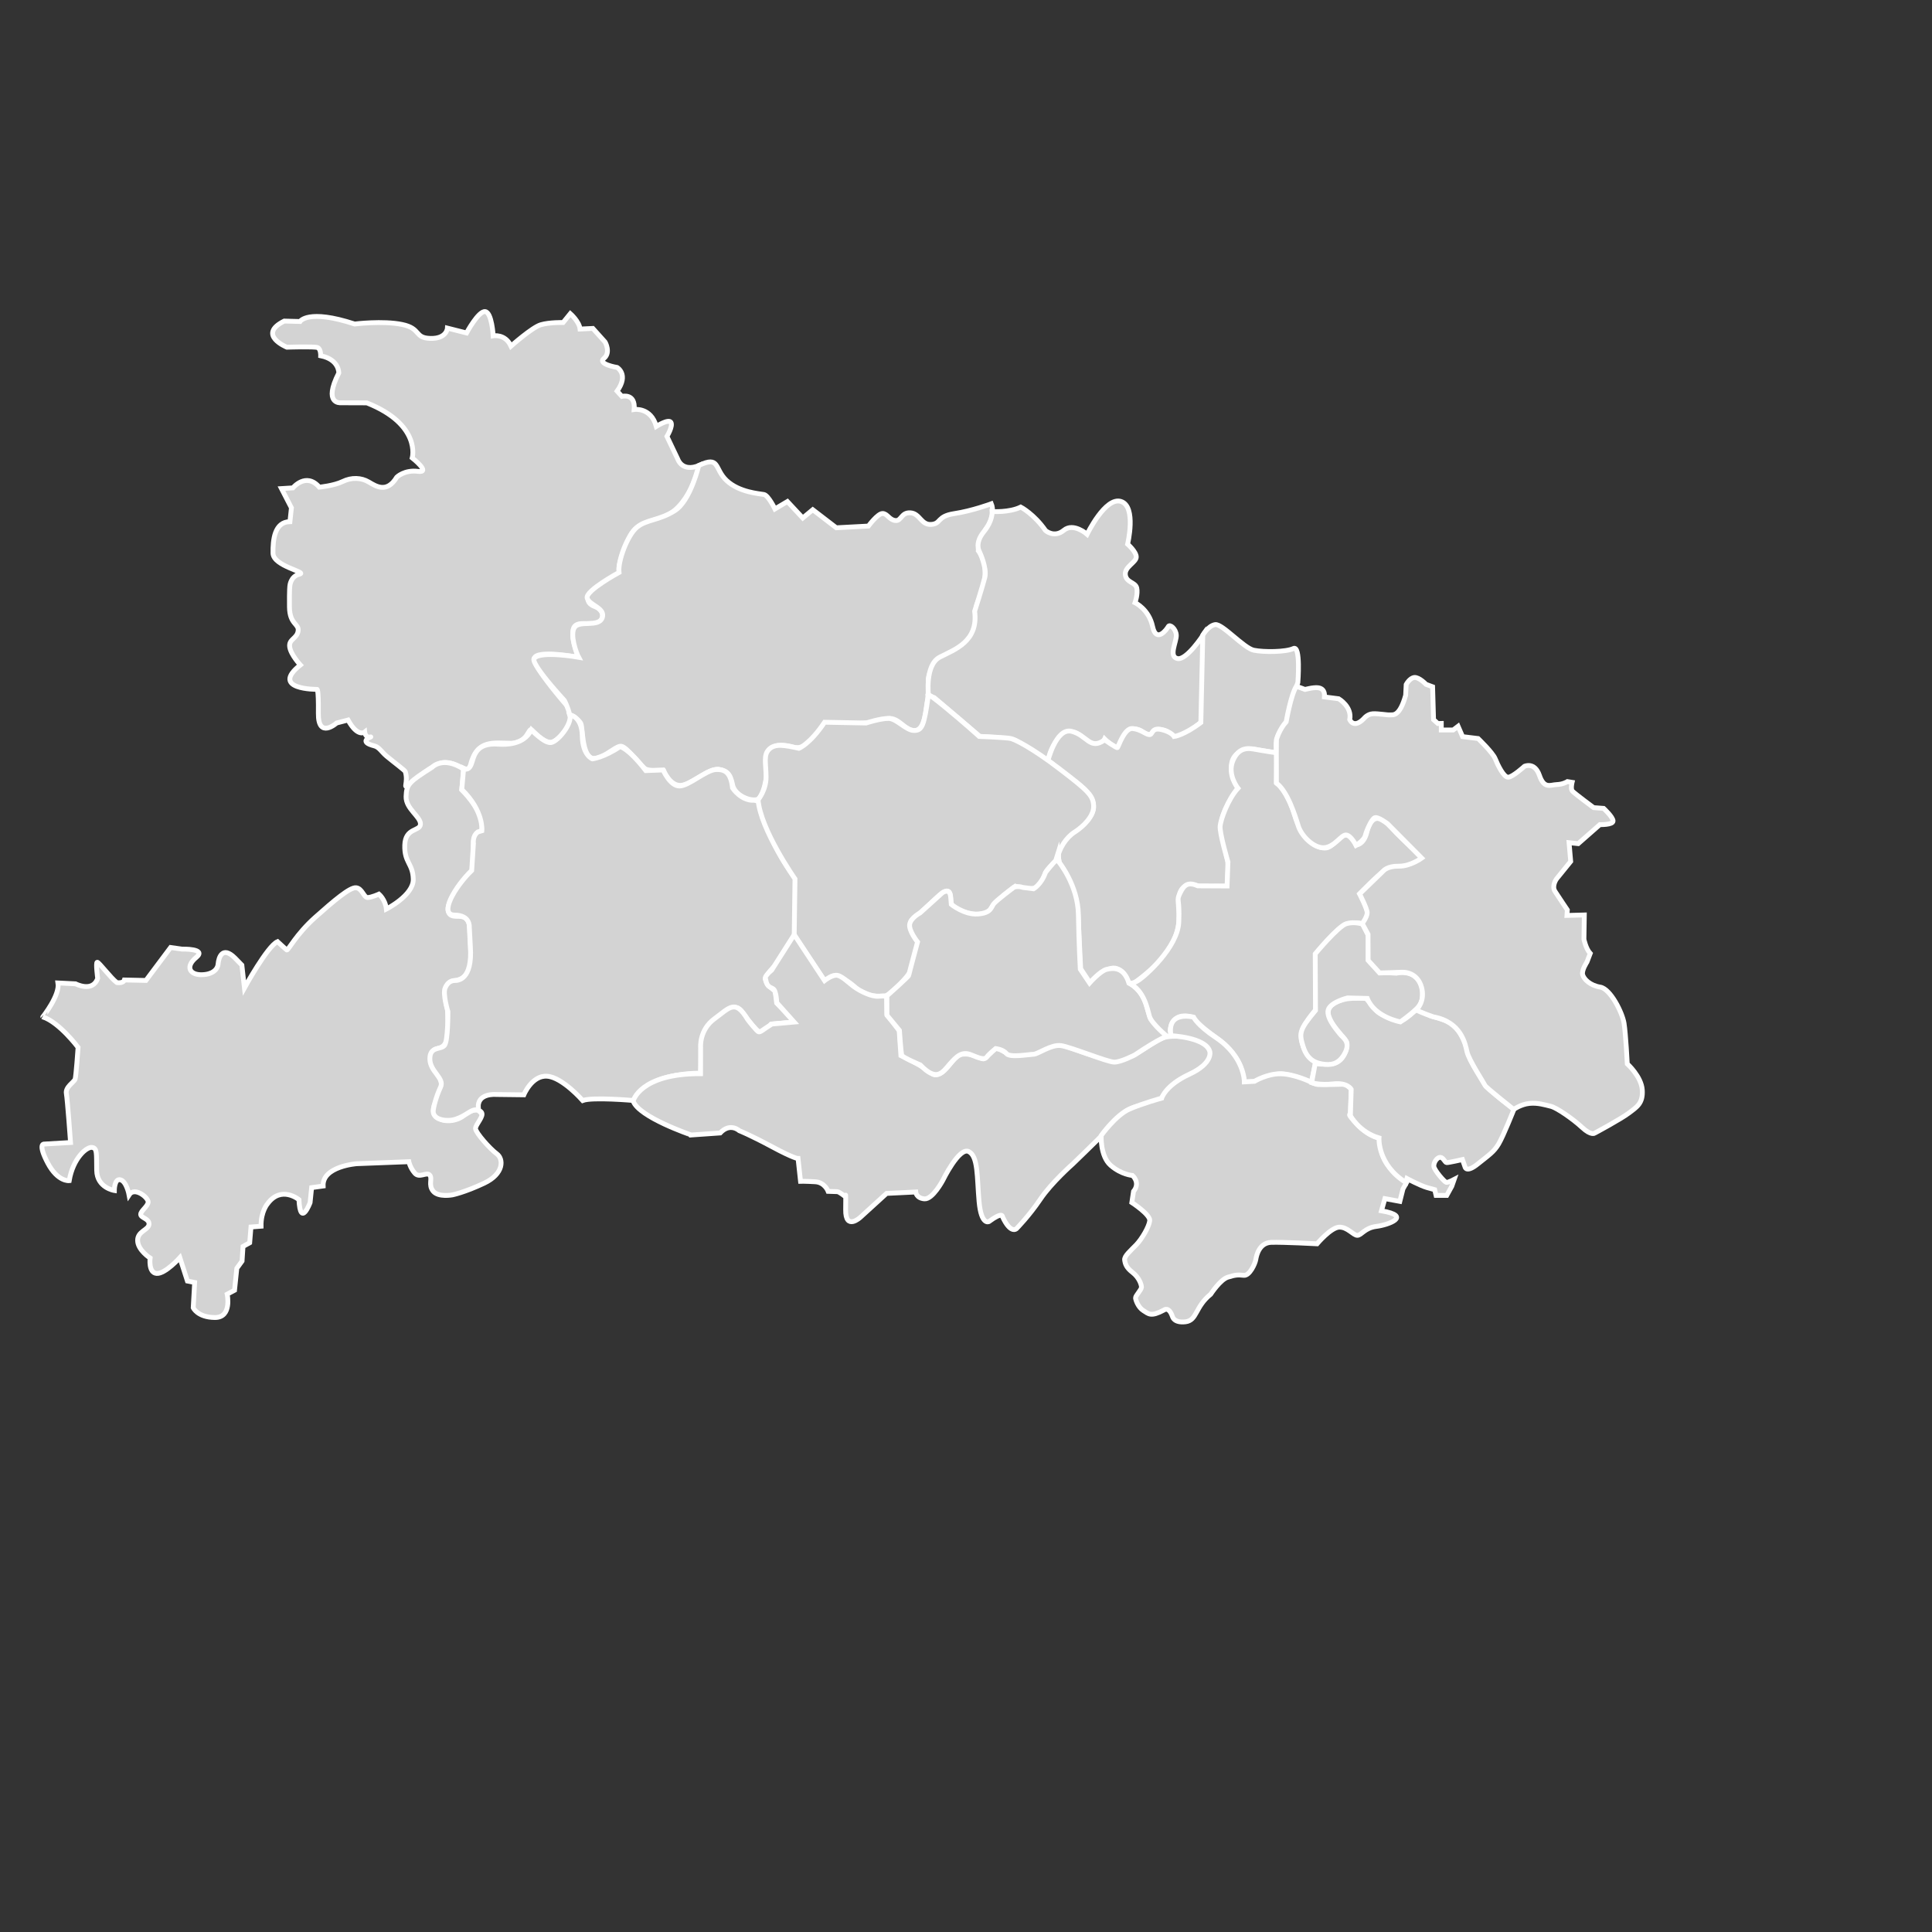 <svg xmlns="http://www.w3.org/2000/svg" xmlns:xlink="http://www.w3.org/1999/xlink" contentScriptType="text/ecmascript" zoomAndPan="magnify" contentStyleType="text/css" id="图层_1" mapName="湖北省" mapType="省市地图" enable-background="new 0 0 1000 1000" version="1.1" xml:space="preserve" preserveAspectRatio="xMidYMid meet" viewBox="0 -60 400 400" x="0px" y="0px">
    <rect x="0" y="-60" width="400" height="400" fill="#333333" stroke="none"/>
    <path name="十堰市" fill="#D3D3D3" d="M62.114,6.561C62.114,6.561,63.726,3.894,73.431,7.084C73.431,7.084,79.249,6.352,83.253,7.18C87.257,8.008,85.709,9.977,89.114,10.063C92.518,10.151,92.631,7.934,92.631,7.934L96.592,8.935C96.592,8.935,99.049,4.351,100.444,4.512C101.841,4.672,102.111,9.533,102.111,9.533S104.603,9.044,105.792,11.664C105.792,11.664,110.169,7.772,111.952,7.241C113.735,6.709,116.591,6.771,116.591,6.771L118.079,4.934C118.079,4.934,119.94,6.575,120.095,8.125L122.744,7.996L125.285,10.819C125.285,10.819,126.51,12.985,125.053,14.188C123.596,15.391,127.772,16.079,127.772,16.079S130.261,17.516,127.765,20.979L128.755,22.066C128.755,22.066,131.597,21.313,131.302,24.781C131.302,24.781,134.772,24.258,135.879,28.278C135.879,28.278,138.448,26.646,138.911,27.449C139.374,28.251,138.084,30.354,138.084,30.354L140.338,35.083C140.338,35.083,141.216,37.834,144.789,36.352C144.789,36.352,142.785,45.524,136.776,47.247C130.768,48.971,130.954,49.681,129.187,53.969C127.421,58.259,128.416,58.699,128.416,58.699L122.234,62.767C122.234,62.767,120.623,64.645,123.176,65.591C125.731,66.537,125.088,69.666,121.755,69.19C118.422,68.714,118.599,70.3,118.599,71.606C118.599,72.912,119.727,76.097,119.727,76.097S111.081,74.407,110.584,76.335C110.584,76.335,110.042,77.622,117.529,86.285C119.758,88.865,115.694,93.764,113.913,93.682C112.431,93.613,110.685,91.639,110.059,91.113C109.421,90.578,109.25,93.915,105.809,93.885C102.169,93.852,98.73,93.02,97.378,98.494C96.864,100.574,94.706,97.554,91.732,97.895C90.854,97.995,89.253,98.659,84.566,102.473C83.315,103.492,84.591,102.049,83.916,99.765C83.839,99.503,81.82,98.027,80.045,96.562C79.051,95.743,78.503,94.683,77.523,94.437C73.918,93.529,76.994,92.507,76.764,92.569C75.637,92.868,75.508,91.563,75.508,91.563S74.073,92.736,72.058,89.073L69.695,89.692C69.695,89.692,65.85,93.135,65.911,87.685C65.973,82.234,65.611,82.728,65.611,82.728S55.757,82.803,62.183,77.676C62.183,77.676,60.189,75.543,59.975,73.926C59.761,72.31,61.462,72.244,61.718,70.669C61.974,69.095,59.973,69.353,59.927,65.682C59.882,62.01,60.014,61.279,60.014,61.279S60.146,59.32,61.982,58.888C63.82,58.458,56.563,57.27,56.52,54.534C56.475,51.797,56.827,48.044,60.028,48.002L60.335,45.14L58.276,41.155L60.644,41.009C60.644,41.009,63.356,37.674,66.107,40.861C66.107,40.861,69.14,40.574,70.966,39.682C72.791,38.79,74.79,38.876,76.33,39.785C77.872,40.696,80.093,42.182,82.148,38.791C82.148,38.791,83.719,37.229,86.533,37.592C89.346,37.956,85.348,34.805,85.348,34.805S87.29,27.923,75.947,23.412L70.51,23.393C70.51,23.393,66.83,23.708,70.14,17.227C70.14,17.227,70.271,14.438,66.394,13.657C66.394,13.657,66.451,12.224,65.736,11.961C65.021,11.699,59.398,11.887,59.398,11.887S53.121,9.334,58.85,6.474L62.114,6.561L62.114,6.561Z" stroke-miterlimit="10" stroke="#FFFFFF"></path>
    <path name="襄阳市" fill="#D3D3D3" d="M144.665,36.38C144.665,36.38,142.974,43.672,139.693,45.737C136.413,47.803,133.851,47.527,131.872,49.162C129.893,50.797,127.884,56.175,128.159,58.524C128.159,58.524,121.245,62.272,121.561,63.788C121.877,65.303,125.401,65.835,124.699,67.882C123.995,69.929,120.042,68.373,118.972,69.856C117.903,71.336,119.338,75.246,119.794,76.077C119.794,76.077,111.898,74.68,110.633,76.293C110.633,76.293,109.147,76.565,116.864,85.039C116.864,85.039,117.567,86.356,117.952,87.987C117.952,87.987,119.96,88.868,120.304,89.918C120.648,90.968,120.536,96.054,122.412,96.898C124.288,97.742,127.297,94.441,128.554,94.492C129.812,94.541,132.758,98.822,133.727,99.252C134.696,99.68,137.424,99.601,137.424,99.601S138.645,102.584,140.804,102.611C142.962,102.638,146.951,98.875,148.901,99.288C150.85,99.7,151.252,100.539,151.688,102.54C152.126,104.543,154.937,105.832,156.586,105.577C158.234,105.32,158.826,99.835,158.826,99.835S156.733,92.319,164.55,94.779C164.55,94.779,166.786,95.136,168.621,92.715C170.456,90.293,170.216,89.59,172.926,89.761C175.634,89.934,180.655,89.877,183.283,88.914C185.91,87.95,187.264,91.43,189.46,91.253C191.656,91.077,191.697,86.298,191.993,85.139C192.289,83.98,192.182,80.716,192.182,80.716S192.242,76.779,197.911,74.5C203.577,72.221,201.58,67.069,202.231,65.205C202.889,63.34,205.6,58.086,202.53,54.005C202.53,54.005,202.535,51.684,204.384,49.138C206.236,46.59,205.25,44.298,205.25,44.298S201.258,45.782,197.586,46.333C193.913,46.886,194.921,48.421,192.808,48.577C190.696,48.733,190.472,46.316,188.512,46.176C186.551,46.035,186.655,47.918,185.367,47.771C184.081,47.623,183.726,46.314,182.718,46.314C181.71,46.314,179.797,48.913,179.797,48.913L173.146,49.27L168.277,45.531L166.205,47.243L163.027,43.837L160.44,45.371C160.44,45.371,159.079,42.558,158.17,42.381S153.088,41.958,150.455,39.511C147.822,37.063,149.119,34.255,144.665,36.38L144.665,36.38Z" stroke-miterlimit="10" stroke="#FFFFFF"></path>
    <path name="随州市" fill="#D3D3D3" d="M205.411,45.907C205.411,45.907,208.944,46.154,211.336,44.983C211.336,44.983,214.103,46.433,216.466,49.845C216.466,49.845,218.266,51.439,220.258,49.786C222.25,48.132,225.072,50.61,225.072,50.61S228.867,42.763,232.1,43.824C235.336,44.885,233.46,52.653,233.46,52.653S235.265,54.221,235.254,55.327C235.243,56.434,232.808,57.334,232.988,58.988C233.171,60.641,235.067,60.516,235.353,61.73C235.639,62.944,234.996,64.782,234.996,64.782S237.871,66.132,238.629,69.698C239.389,73.265,241.584,70.288,241.882,69.716C242.181,69.146,243.472,70.154,243.541,71.511C243.61,72.868,241.876,75.933,243.776,76.347C245.673,76.76,249.155,71.396,249.155,71.396L248.816,89.386C248.816,89.386,245.166,92.607,243.563,92.589C241.961,92.571,242.613,91.422,240.519,91.076C238.43,90.73,238.953,92.243,237.696,92.042C236.438,91.841,236.648,91.032,234.711,90.88C232.772,90.73,232.086,94.757,231.176,94.678C230.265,94.598,228.704,93.001,228.704,93.001S227.466,95.955,223.982,92.588C220.5,89.221,217.137,94.874,217.018,97.721C217.018,97.721,210.922,93.43,209.814,93.112S202.854,92.454,202.854,92.454L193.446,84.453L192.23,83.961C192.23,83.961,191.463,77.64,194.585,76.047C197.708,74.455,202.606,72.787,201.789,66.551C201.789,66.551,203.393,61.548,203.897,59.546C204.4,57.546,202.733,54.094,202.733,54.094C202.733,54.094,201.761,52.468,203.675,50.108C205.592,47.749,205.411,45.907,205.411,45.907L205.411,45.907Z" stroke-miterlimit="10" stroke="#FFFFFF"></path>
    <path name="恩施土家族苗族自治州" fill="#D3D3D3" d="M12.006,143.51L15.64,143.688C15.64,143.688,19.192,145.557,20.221,142.547C20.221,142.547,19.783,139.303,20.12,139.221C20.457,139.145,22.961,142.541,24.188,143.428C24.188,143.428,25.512,143.668,25.751,142.893L30.211,142.991L35.322,136.167L37.688,136.503C37.688,136.503,42.902,136.347,40.631,138.218C38.363,140.083,39.244,141.741,41.499,141.8C43.756,141.857,45.051,140.859,45.156,139.571C45.26,138.282,46.022,135.749,48.63,138.327L50.076,139.813L50.608,144.538C50.608,144.538,55.388,135.839,57.457,134.958C57.457,134.958,59.124,136.501,59.374,136.679C59.625,136.857,61.322,133.433,65.25,129.933C69.177,126.433,72.449,123.673,73.718,123.796C74.985,123.913,75.318,125.825,76.108,125.825S78.457,125.116,78.457,125.116S79.798,126.272,79.997,128.208C79.997,128.208,85.607,125.364,85.557,122.058C85.506,118.755,83.687,118.662,83.799,114.978C83.912,111.291,87.006,112.173,87.052,110.621C87.099,109.071,83.989,107.433,84.071,104.911C84.149,102.388,84.677,101.886,89.473,98.848C89.473,98.848,91.693,96.431,96.01,99.258L95.603,103.528C95.603,103.528,99.541,107.377,99.815,110.524C100.089,113.672,97.838,110.824,97.996,115.663C98.153,120.503,97.701,120.186,97.701,120.186S92.216,126.221,92.808,128.645C93.399,131.073,97.036,127.922,97.248,132.188C97.459,136.458,97.541,138.922,97.541,138.922S97.484,142.621,94.186,143.016C90.887,143.412,92.643,148.914,92.643,148.914L92.86,153.611C92.86,153.611,92.844,156.759,90.629,157.076C88.414,157.392,89.15,160.986,90.038,161.742C90.925,162.496,91.588,164.076,91.456,165.388C91.323,166.702,88.662,169.46,90.192,171.058C91.723,172.658,94.791,172.07,96.019,170.947C97.246,169.824,98.983,169.445,99.657,170.256C100.33,171.067,98.398,172.83,98.457,173.682C98.516,174.536,101.393,177.809,102.853,178.885C104.313,179.963,104.341,183.03,100.251,184.963C96.162,186.897,93.657,187.389,93.657,187.389S90.77,187.944,89.685,186.621C88.598,185.305,89.612,183.971,88.953,183.275C88.294,182.582,86.838,184.002,85.871,182.882C84.903,181.761,84.646,180.519,84.646,180.519L73.849,180.933C73.849,180.933,66.708,181.46,66.904,185.554L64.519,185.886L64.202,188.988C64.202,188.988,62.188,194.33,61.893,188.379C61.893,188.379,58.241,185.356,55.396,189.215C55.396,189.215,53.991,190.803,54.051,193.877L51.961,194.037L51.696,197.301L50.314,198.069L50.118,201.096L49.032,202.592L48.559,207.135L47.037,207.942C47.037,207.942,48.096,212.801,44.488,212.778C40.88,212.747,40.003,210.751,40.003,210.751L40.299,205.522L38.801,205.227L37.239,200.387C37.239,200.387,34.21,203.762,32.445,203.653C30.678,203.54,31.078,200.462,31.078,200.462S28.539,198.837,28.493,196.862C28.448,194.887,30.726,194.694,30.846,193.493C30.965,192.292,29.13,192.177,29.13,191.427C29.13,190.679,30.588,189.8,30.674,188.89C30.759,187.982,27.863,185.611,26.72,187.39C26.72,187.39,26.209,184.595,24.938,184.265C23.667,183.929,23.67,186.484,23.67,186.484S20.075,185.933,20.016,182.31C19.956,178.689,20.139,177.701,19.03,177.562C17.921,177.425,15.116,179.798,14.331,184.445C14.331,184.445,11.971,184.742,9.889,180.804C7.808,176.865,9.06,176.87,9.06,176.87L14.604,176.546C14.604,176.546,13.97,167.702,13.734,166.384C13.497,165.062,15.354,164.025,15.55,163.435C15.748,162.841,16.163,156.843,16.163,156.843S12.307,151.681,8.861,150.538C8.859,150.535,12.435,146.074,12.006,143.51L12.006,143.51Z" stroke-miterlimit="10" stroke="#FFFFFF"></path>
    <path name="宜昌市" fill="#D3D3D3" d="M117.963,88.001C117.963,88.001,120.47,88.237,120.549,92.343C120.628,96.45,122.662,97.121,122.662,97.121S125.028,96.847,128.37,94.58C128.37,94.58,130.027,94.794,133.705,99.548L137.287,99.412C137.287,99.412,138.723,102.759,140.683,102.737C142.643,102.715,146.134,99.449,148.174,99.336C150.215,99.224,151.307,100.063,151.666,103.153C151.666,103.153,153.441,105.867,156.171,105.69L157.243,105.889C157.243,105.889,158.987,114.944,164.921,122.048L164.553,133.493L160.427,139.962C160.427,139.962,158.442,141.829,158.513,142.87C158.582,143.919,160.468,145.179,160.468,145.179L160.823,147.697L164.634,151.572L159.657,152.025C159.657,152.025,158.139,153.873,157.365,153.736C156.59,153.597,153.469,149.285,153.469,149.285S152.362,147.412,149.598,149.814C146.834,152.216,145.353,152.519,145.234,157.007C145.116,161.493,145.056,162.204,145.056,162.204S140.873,162.065,137.003,163.382C133.133,164.702,131.195,167.849,131.195,167.849S122.625,167.093,120.64,167.851C120.64,167.851,116.463,163.062,113.295,162.82C110.129,162.574,108.455,166.672,108.455,166.672L102.685,166.602C102.685,166.602,98.655,166.25,99.053,169.495L99.094,169.933C99.094,169.933,98.755,169.593,97.867,169.896C96.98,170.199,95.105,171.978,92.735,171.96C90.366,171.94,89.654,170.888,89.691,170.067C89.729,169.243,90.32,166.958,91.21,165.085C92.101,163.214,88.996,161.864,88.996,159.222S91.235,157.372,92.008,156.462C92.779,155.56,92.738,149.435,92.738,149.435S91.613,145.806,92.166,144.523C92.719,143.236,93.604,143.009,94.143,143.009C94.681,143.009,97.868,143.013,97.384,135.962L97.166,131.896C97.166,131.896,97.386,129.474,94.105,129.455C90.825,129.443,94.06,123.707,97.658,120.223L98.022,114.635C98.022,114.635,97.783,113.078,98.934,112.246L99.768,112C99.768,112,100.209,107.914,95.605,103.448L95.99,99.127C95.99,99.127,97.011,99.761,97.593,98.181C98.175,96.603,98.406,93.742,103.131,94.073C107.854,94.404,109.417,92.306,110.01,91.099C110.01,91.099,112.653,93.904,114.06,93.745C115.468,93.586,118.573,89.758,117.963,88.001L117.963,88.001Z" stroke-miterlimit="10" stroke="#FFFFFF"></path>
    <path name="孝感市" fill="#D3D3D3" d="M249.021,71.503C249.021,71.503,250.136,69.536,251.596,69.315C253.055,69.095,257.518,74.195,259.589,74.623C261.658,75.049,266.252,75.007,267.792,74.269C269.332,73.532,268.71,81.318,268.71,81.318S266.761,86.557,266.608,88.451C266.461,90.346,264.234,91.169,264.203,94.303L264.291,95.871L259.224,95.048C259.224,95.048,252.009,95.009,256.296,103.189C256.296,103.189,252.748,107.987,252.837,110.824C252.926,113.66,254.093,117.533,254.232,118.617C254.371,119.703,254.084,123.494,254.084,123.494L248.368,123.582C248.368,123.582,243.292,121.178,244.048,128.301C244.808,135.422,239.703,139.918,234.545,143.742L233.581,143.402C233.581,143.402,232.963,140.838,230.887,140.451S225.877,143.816,225.877,143.816L223.742,140.57L223.209,129.59C223.209,129.59,222.665,123.246,219.392,118.738C219.392,118.738,217.876,114.857,222.468,111.904C227.061,108.949,229.173,105.528,220.072,100.136L217.749,98.029L216.914,97.676C216.914,97.676,218.605,90.624,221.846,91.409C225.085,92.195,225.652,95.423,228.707,93.175C228.707,93.175,231.146,94.886,231.342,94.791C231.54,94.696,232.767,90.665,234.485,90.835C236.202,91.004,237.142,92.012,237.928,92.103C238.712,92.195,238.319,90.567,240.423,91.04C242.527,91.512,243.091,92.486,243.091,92.486S245.147,92.23,248.623,89.593L249.021,71.503L249.021,71.503Z" stroke-miterlimit="10" stroke="#FFFFFF"></path>
    <path name="荆门市" fill="#D3D3D3" d="M192.189,84.045C192.189,84.045,191.205,82.743,195.511,86.273C199.819,89.803,202.734,92.471,202.734,92.471S208.425,92.677,209.313,92.914C210.2,93.15,213.575,94.751,219.447,99.25C225.323,103.747,226.328,104.711,226.423,106.85C226.518,108.987,224.223,111.183,222.486,112.277C220.752,113.371,219.214,115.699,218.891,117.968C218.891,117.968,217.278,119.478,216.774,120.157C216.27,120.835,215.723,122.989,215.262,123.345C214.801,123.699,213.129,124.634,210.21,123.478C210.21,123.478,205.592,126.748,205.028,128.449C205.028,128.449,204.048,129.392,202.073,129.31C200.1,129.23,197.262,128.091,196.933,126.97C196.605,125.845,197.373,122.542,193.745,126.005C190.117,129.47,188.752,130.474,188.752,130.474S187.748,131.984,189.587,134.156L190.124,134.779C190.124,134.779,188.999,140.457,188.079,141.742C187.16,143.025,184.133,146.135,183.209,146.199C182.288,146.258,179.399,146.558,177.287,144.592C175.174,142.629,173.452,142.09,172.693,142.029C171.936,141.968,170.839,143.222,170.839,143.222L164.431,133.64L164.593,121.964C164.593,121.964,157.441,111.776,156.954,105.59C156.954,105.59,158.625,103.623,158.61,100.851C158.594,98.078,157.999,96.31,159.245,95.113C160.491,93.916,162.392,94.276,165.406,94.933C165.406,94.933,167.686,94.058,170.724,89.531L179.311,89.693C179.311,89.693,182.398,88.69,184.029,88.749C185.659,88.809,187.595,91.234,189.244,91.24C190.895,91.244,191.316,90.342,192.189,84.045L192.189,84.045Z" stroke-miterlimit="10" stroke="#FFFFFF"></path>
    <path name="荆州市" fill="#D3D3D3" d="M131.091,167.957C131.091,167.957,132.466,162.254,145.044,162.297L145.055,156.865C145.055,156.865,144.74,153.254,147.916,150.927C151.091,148.601,152.233,146.769,154.809,151.099C154.809,151.099,156.687,153.554,157.083,153.632C157.479,153.714,157.893,153.22,159.791,152.023L164.413,151.607L160.801,147.574C160.801,147.574,160.824,146.398,160.447,145.269C160.068,144.138,158.914,144.939,158.547,142.88C158.547,142.88,157.793,142.491,159.771,140.843L164.435,133.505L170.711,143.021C170.711,143.021,171.935,142.025,173.028,141.917C174.121,141.812,175.589,143.413,176.878,144.337C178.168,145.265,180.513,146.392,181.859,146.265C183.205,146.14,183.564,146.275,183.564,146.275L183.623,149.994L186.167,153.39L186.519,158.542C186.519,158.542,190.982,160.605,193.191,162.421C193.191,162.421,194.317,163.177,196.253,160.853C198.189,158.523,198.306,158.234,199.908,158.234C201.51,158.234,203.204,159.236,203.582,159.236S206.196,156.91,206.196,156.91L206.575,156.967C206.575,156.967,208.343,158.192,209.68,158.342C211.019,158.494,213.626,158.229,213.626,158.229S217.556,156.2,219.387,156.331C221.22,156.462,227.537,159.628,231.43,159.409C235.325,159.192,238.679,155.264,241.305,154.725C243.933,154.192,247.215,154.864,248.163,155.346C249.111,155.826,254.283,158.571,246.028,162.621C246.028,162.621,242.651,164.248,240.422,167.418C240.422,167.418,238.134,168.598,236.352,168.869C232.479,169.474,231.776,171.4,229.207,174.014C226.638,176.625,222.103,180.985,222.103,180.985S217.713,184.837,215.401,188.274C213.091,191.708,210.464,194.376,210.464,194.376S209.277,195.608,207.558,191.913C207.558,191.913,207.667,190.753,204.742,192.919C204.742,192.919,203.157,193.778,202.704,188.774C202.254,183.77,202.545,179.379,200.551,178.413C198.558,177.45,195.203,184.372,195.203,184.372S193.099,188.349,191.393,188.212C189.686,188.073,189.592,186.792,189.592,186.792L183.556,187.085L178.141,192.021C178.141,192.021,175.022,194.921,175.081,190.447C175.14,185.978,175.043,187.785,175.043,187.785S173.809,186.738,173.328,186.722C172.848,186.708,171.469,186.663,171.469,186.663S170.78,184.792,168.803,184.675C166.826,184.556,165.74,184.577,165.74,184.577L165.228,179.858C165.228,179.858,164.423,179.881,159.839,177.419C155.256,174.958,153.054,174.095,153.054,174.095S151.174,172.351,149.1,174.57L143.129,174.986C143.128,174.984,132.257,171.309,131.091,167.957L131.091,167.957Z" stroke-miterlimit="10" stroke="#FFFFFF"></path>
    <path name="江汉市" fill="#D3D3D3" d="M183.618,146.195C183.618,146.195,188.159,142.17,188.159,141.933S189.968,135.027,189.968,135.027S188.101,132.691,188.34,131.347C188.575,130.005,190.501,129.001,190.501,129.001L195.074,124.87C195.074,124.87,196.588,123.714,196.819,125.608L196.955,127.247C196.955,127.247,199.651,129.425,202.416,129.239C205.18,129.053,205.177,127.884,205.716,127.157C206.256,126.432,209.922,123.694,209.922,123.694S210.751,123.368,211.76,123.737L213.996,124.018C213.996,124.018,215.627,123.077,216.455,120.641C216.455,120.641,218.125,118.495,218.556,118.235L219.062,116.628L219.268,118.517C219.268,118.517,223.167,123.279,223.271,129.382C223.375,135.484,223.656,140.661,223.656,140.661L225.582,143.52C225.582,143.52,227.78,141.022,229.121,140.694C230.463,140.362,232.707,140.174,233.728,143.54C233.728,143.54,236.349,144.706,237.327,148.112C238.304,151.516,238.304,150.971,238.304,150.971L241.813,154.479C241.813,154.479,240.543,154.653,234.965,158.403C234.965,158.403,232.11,159.903,230.702,159.903C229.297,159.903,221.698,156.762,219.656,156.481C217.613,156.202,214.882,158.274,213.947,158.28C213.011,158.286,209.106,159.034,208.379,158.134C207.651,157.238,206.138,157.093,206.138,157.093S204.736,158.247,204.305,158.853C203.873,159.46,202.902,159.162,201.031,158.38C199.162,157.599,198.028,158.702,196.557,160.401C195.087,162.1,193.916,164.014,190.529,160.475C190.529,160.475,186.902,158.944,186.719,158.498C186.533,158.047,186.215,153.33,186.215,153.33L183.638,150.205L183.618,146.195L183.618,146.195Z" stroke-miterlimit="10" stroke="#FFFFFF"></path>
    <path name="武汉市" fill="#D3D3D3" d="M233.713,143.508C233.713,143.508,234.301,143.858,235.688,142.977C237.077,142.094,243.838,136.147,244.058,130.893C244.276,125.641,243.458,126.733,244.331,124.883C245.203,123.037,246.092,122.596,248.011,123.406L254.053,123.437L254.233,118.443C254.233,118.443,252.453,112.437,252.616,110.992C252.775,109.543,254.261,105.425,256.306,103.197C256.306,103.197,254.026,100.398,255.27,97.468C256.516,94.538,258.567,94.893,260.013,95.168S264.38,95.876,264.38,95.876L264.276,101.966C264.276,101.966,266.547,103.711,267.99,108.652C269.431,113.592,272.469,115.579,274.287,115.579C276.103,115.579,277.065,112.829,278.555,112.866C280.041,112.905,280.768,114.956,280.768,114.956S282.344,114.923,282.98,112.352C283.616,109.781,284.984,107.904,287.966,111.227C290.945,114.553,294.147,116.924,294.219,117.442C294.295,117.958,292.925,118.969,291.496,119.256C290.07,119.545,288.243,119.106,286.685,120.201C285.128,121.293,281.513,125.019,281.513,125.019S283.243,128.154,283.149,129.128C283.056,130.105,282.244,131.296,282.244,131.296S279.886,130.364,277.487,132.179C275.09,133.992,272.371,137.65,272.371,137.65L272.448,149.017C272.448,149.017,269.408,152.376,269.408,154.39C269.408,156.398,270.363,158.568,272.408,159.935L271.482,164.089C271.482,164.089,267.163,162.265,264.989,162.339S259.812,163.991,259.812,163.991H257.717L256.849,160.88C256.849,160.88,255.88,157.755,252.016,155.001C248.152,152.253,246.72,150.556,246.72,150.556S242.677,149.163,242.266,153.408L242.582,154.517H241.555C241.555,154.517,238.44,151.927,237.996,150.464C237.553,149,236.982,145.092,233.713,143.508L233.713,143.508Z" stroke-miterlimit="10" stroke="#FFFFFF"></path>
    <path name="咸宁市" fill="#D3D3D3" d="M227.99,175.09C227.99,175.09,227.746,179.354,229.959,181.283C232.177,183.215,234.468,183.367,234.468,183.367S236.181,184.844,234.682,186.672L234.332,188.971C234.332,188.971,238.179,191.467,238.039,192.727C237.899,193.983,236.421,196.5,235.255,197.719C234.089,198.934,232.724,200.059,232.844,200.867C232.961,201.676,233.17,202.437,234.505,203.465C235.842,204.488,236.339,205.994,236.33,206.512C236.319,207.03,235.08,208.262,235.101,208.715C235.123,209.172,235.648,210.684,236.741,211.358C237.834,212.034,238.26,212.682,240.989,211.227C240.989,211.227,241.98,210.395,242.736,212.563C242.736,212.563,243.005,213.95,245.44,213.665C247.874,213.38,247.399,210.579,250.655,207.962C250.655,207.962,252.617,204.939,254.189,204.437C255.764,203.937,256.312,203.912,257.511,204.044C258.712,204.175,259.867,201.634,260.006,200.759C260.147,199.886,260.721,197.298,263.204,197.218C265.689,197.142,272.687,197.515,272.687,197.515S275.541,194.132,277.265,194.072C278.988,194.013,280.173,195.763,281.021,195.763C281.872,195.763,282.539,194.212,284.969,193.915C287.401,193.616,292.457,191.786,286.019,190.685L286.728,188.164L289.823,188.734L290.474,186.158L291.204,184.857C291.204,184.857,289.187,183.515,287.338,181.183C285.486,178.849,285.751,175.665,285.751,175.665S283.685,175.54,281.153,172.944C278.624,170.346,279.57,170.76,279.57,170.76L279.788,165.489L278.619,164.462C278.619,164.462,273.81,164.608,272.955,164.546C272.1,164.48,271.35,163.993,271.35,163.993S268.022,162.378,265.194,162.319C262.367,162.258,259.726,163.874,259.726,163.874L257.632,163.993C257.632,163.993,257.69,158.77,251.71,154.798C247.915,152.282,247.118,150.591,247.118,150.591S241.488,149.109,242.448,154.433C242.448,154.433,249.654,154.74,250.476,157.704C250.476,157.704,251.211,160.112,246.235,162.415C241.258,164.72,240.519,167.36,240.519,167.36S236.672,168.403,233.85,169.624C231.027,170.842,227.99,175.09,227.99,175.09L227.99,175.09Z" stroke-miterlimit="10" stroke="#FFFFFF"></path>
    <path name="黄石市" fill="#D3D3D3" d="M279.752,165.527L279.587,170.98C279.587,170.98,281.383,174.394,285.507,175.597C285.507,175.597,285.133,181.101,291.077,184.818L291.293,184.007C291.293,184.007,294.015,185.462,295.409,185.864C296.805,186.262,297.041,186.319,297.041,186.319L297.323,187.501L299.532,187.499L300.582,185.593L301.071,184.195C301.071,184.195,299.777,184.875,299.426,184.797C299.074,184.725,296.905,182.244,296.86,181.449C296.816,180.65,297.524,179.615,298.176,179.615C298.831,179.615,299.141,180.683,299.525,180.707C299.913,180.732,302.785,180.074,302.785,180.074L303.333,181.652C303.333,181.652,303.598,182.879,305.938,181.004C308.281,179.125,309.287,178.512,310.279,176.84C311.274,175.168,313.462,169.625,313.462,169.625S308.303,165.857,307.695,164.752C307.084,163.648,304.396,160.184,303.886,157.809C303.379,155.426,301.883,153.039,300.957,152.182C300.03,151.321,296.762,150.528,296.155,150.303C295.548,150.084,293.411,148.873,293.411,148.873S290.646,151.437,289.93,151.406C289.212,151.381,285.589,150.189,284.936,149.168C284.284,148.148,282.686,146.598,282.686,146.598S280.05,146.639,279.044,146.776C278.036,146.915,274.268,147.766,275.106,150.346C275.945,152.928,278.834,155.078,278.883,156.028S278.345,160.147,275.373,160.296C272.404,160.442,272.315,160.091,272.315,160.091L271.563,164.159C271.563,164.159,273.309,164.718,276.011,164.407C279.003,164.066,279.752,165.527,279.752,165.527L279.752,165.527Z" stroke-miterlimit="10" stroke="#FFFFFF"></path>
    <path name="鄂州市" fill="#D3D3D3" d="M272.36,149.195L272.304,137.48C272.304,137.48,277.058,131.755,278.738,131.244C280.42,130.732,282.119,131.338,282.119,131.338L283.341,133.779L283.302,138.734L285.592,141.31L289.127,141.486C289.127,141.486,293.584,140.373,294.534,144.847L294.504,146.154C294.504,146.154,294.649,147.56,293.26,148.884C291.873,150.21,289.935,151.57,289.935,151.57S284.626,150.617,283.085,146.713L278.993,146.608C278.993,146.608,275.012,147.592,274.93,149.405C274.848,151.221,277.114,153.637,277.496,154.175C277.879,154.716,279.619,155.601,278.572,157.788S276.071,160.54,274.344,160.364C272.617,160.196,270.738,159.618,269.831,156.76C268.923,153.906,268.97,153.26,272.36,149.195L272.36,149.195Z"  stroke-miterlimit="10" stroke="#FFFFFF"></path>
    <path name="黄冈市" fill="#D3D3D3" d="M282.04,131.207C282.04,131.207,283.065,129.838,283.062,128.978C283.057,128.121,281.488,125.082,281.488,125.082L286.42,120.299C286.42,120.299,287.209,119.295,289.605,119.334C291.996,119.375,294.346,117.66,294.346,117.66L287.268,110.533C287.268,110.533,285.268,109.006,284.603,109.314C283.935,109.624,282.915,111.992,282.668,112.99C282.422,113.986,280.751,115.019,280.751,115.019S279.706,112.956,278.697,112.874C277.688,112.796,276.34,115.351,274.162,115.505C271.981,115.657,269.425,113.054,268.792,110.984C268.156,108.907,266.6,103.86,264.27,102.137L264.252,95.901L264.277,93.103C264.277,93.103,264.903,90.935,266.291,89.442C266.291,89.442,267.277,83.741,268.408,82.081L270.183,82.738C270.183,82.738,271.586,82.413,271.943,82.402C272.301,82.391,274.411,81.986,274.216,84.293L277.157,84.67C277.157,84.67,279.981,86.312,279.446,88.996C279.446,88.996,280.239,90.962,282.367,88.781C282.367,88.781,283.084,87.837,284.226,87.774C285.368,87.711,287.249,88.068,287.8,88.01C288.355,87.949,289.74,88.529,291.023,83.952L291.134,81.722C291.134,81.722,291.846,80.364,292.831,80.266C293.815,80.169,295.244,81.684,295.244,81.684L296.606,82.189L296.804,88.995L297.692,89.797L298.403,89.778V91.133H300.872L301.881,90.366L302.811,92.512L306.03,92.906C306.03,92.906,309.055,95.803,309.564,97.074C310.072,98.345,311.32,100.943,312.25,100.914C313.18,100.886,315.627,98.653,315.627,98.653S317.735,97.658,318.725,100.543C319.717,103.427,321.012,102.474,322.319,102.435C323.626,102.394,324.518,101.82,324.518,101.82L325.483,101.977C325.483,101.977,325.144,103.331,325.54,103.783C325.936,104.239,329.944,107.21,329.944,107.21L332.015,107.366C332.015,107.366,333.956,109.142,333.968,109.976C333.98,110.812,331.24,110.727,331.24,110.727L326.755,114.667L324.859,114.468L325.195,118.351L322.257,121.974C322.257,121.974,321.216,123.413,321.941,124.535C322.664,125.658,324.503,128.392,324.503,128.392L324.425,129.531L328.017,129.433L327.938,134.451C327.938,134.451,328.332,136.437,329.242,137.402L328.564,139.172C328.564,139.172,327.422,140.889,327.674,141.807C327.925,142.729,329.192,144.024,331.307,144.368C333.424,144.708,335.889,149.636,336.245,151.858C336.599,154.087,336.914,160.26,336.914,160.26S339.832,162.877,340.016,165.664C340.198,168.443,338.887,169.195,337.23,170.447C335.577,171.701,330.203,174.582,330.203,174.582S329.49,175.223,327.552,173.422C325.615,171.621,322.265,169.324,321.072,169.045C319.878,168.762,318.403,168.277,316.644,168.453C314.888,168.631,313.387,169.689,313.387,169.689S307.642,165.154,307.464,164.736S304.11,159.455,303.733,157.777C303.36,156.103,302.547,151.564,296.71,150.515C296.71,150.515,293.719,149.476,293.25,149.077C293.25,149.077,294.947,147.526,294.415,144.833C293.881,142.136,291.886,141.206,290.165,141.288C288.447,141.364,285.641,141.444,285.641,141.444L283.258,138.837L283.237,133.429L282.04,131.207L282.04,131.207Z"  stroke-miterlimit="10" stroke="#FFFFFF"></path>
</svg>